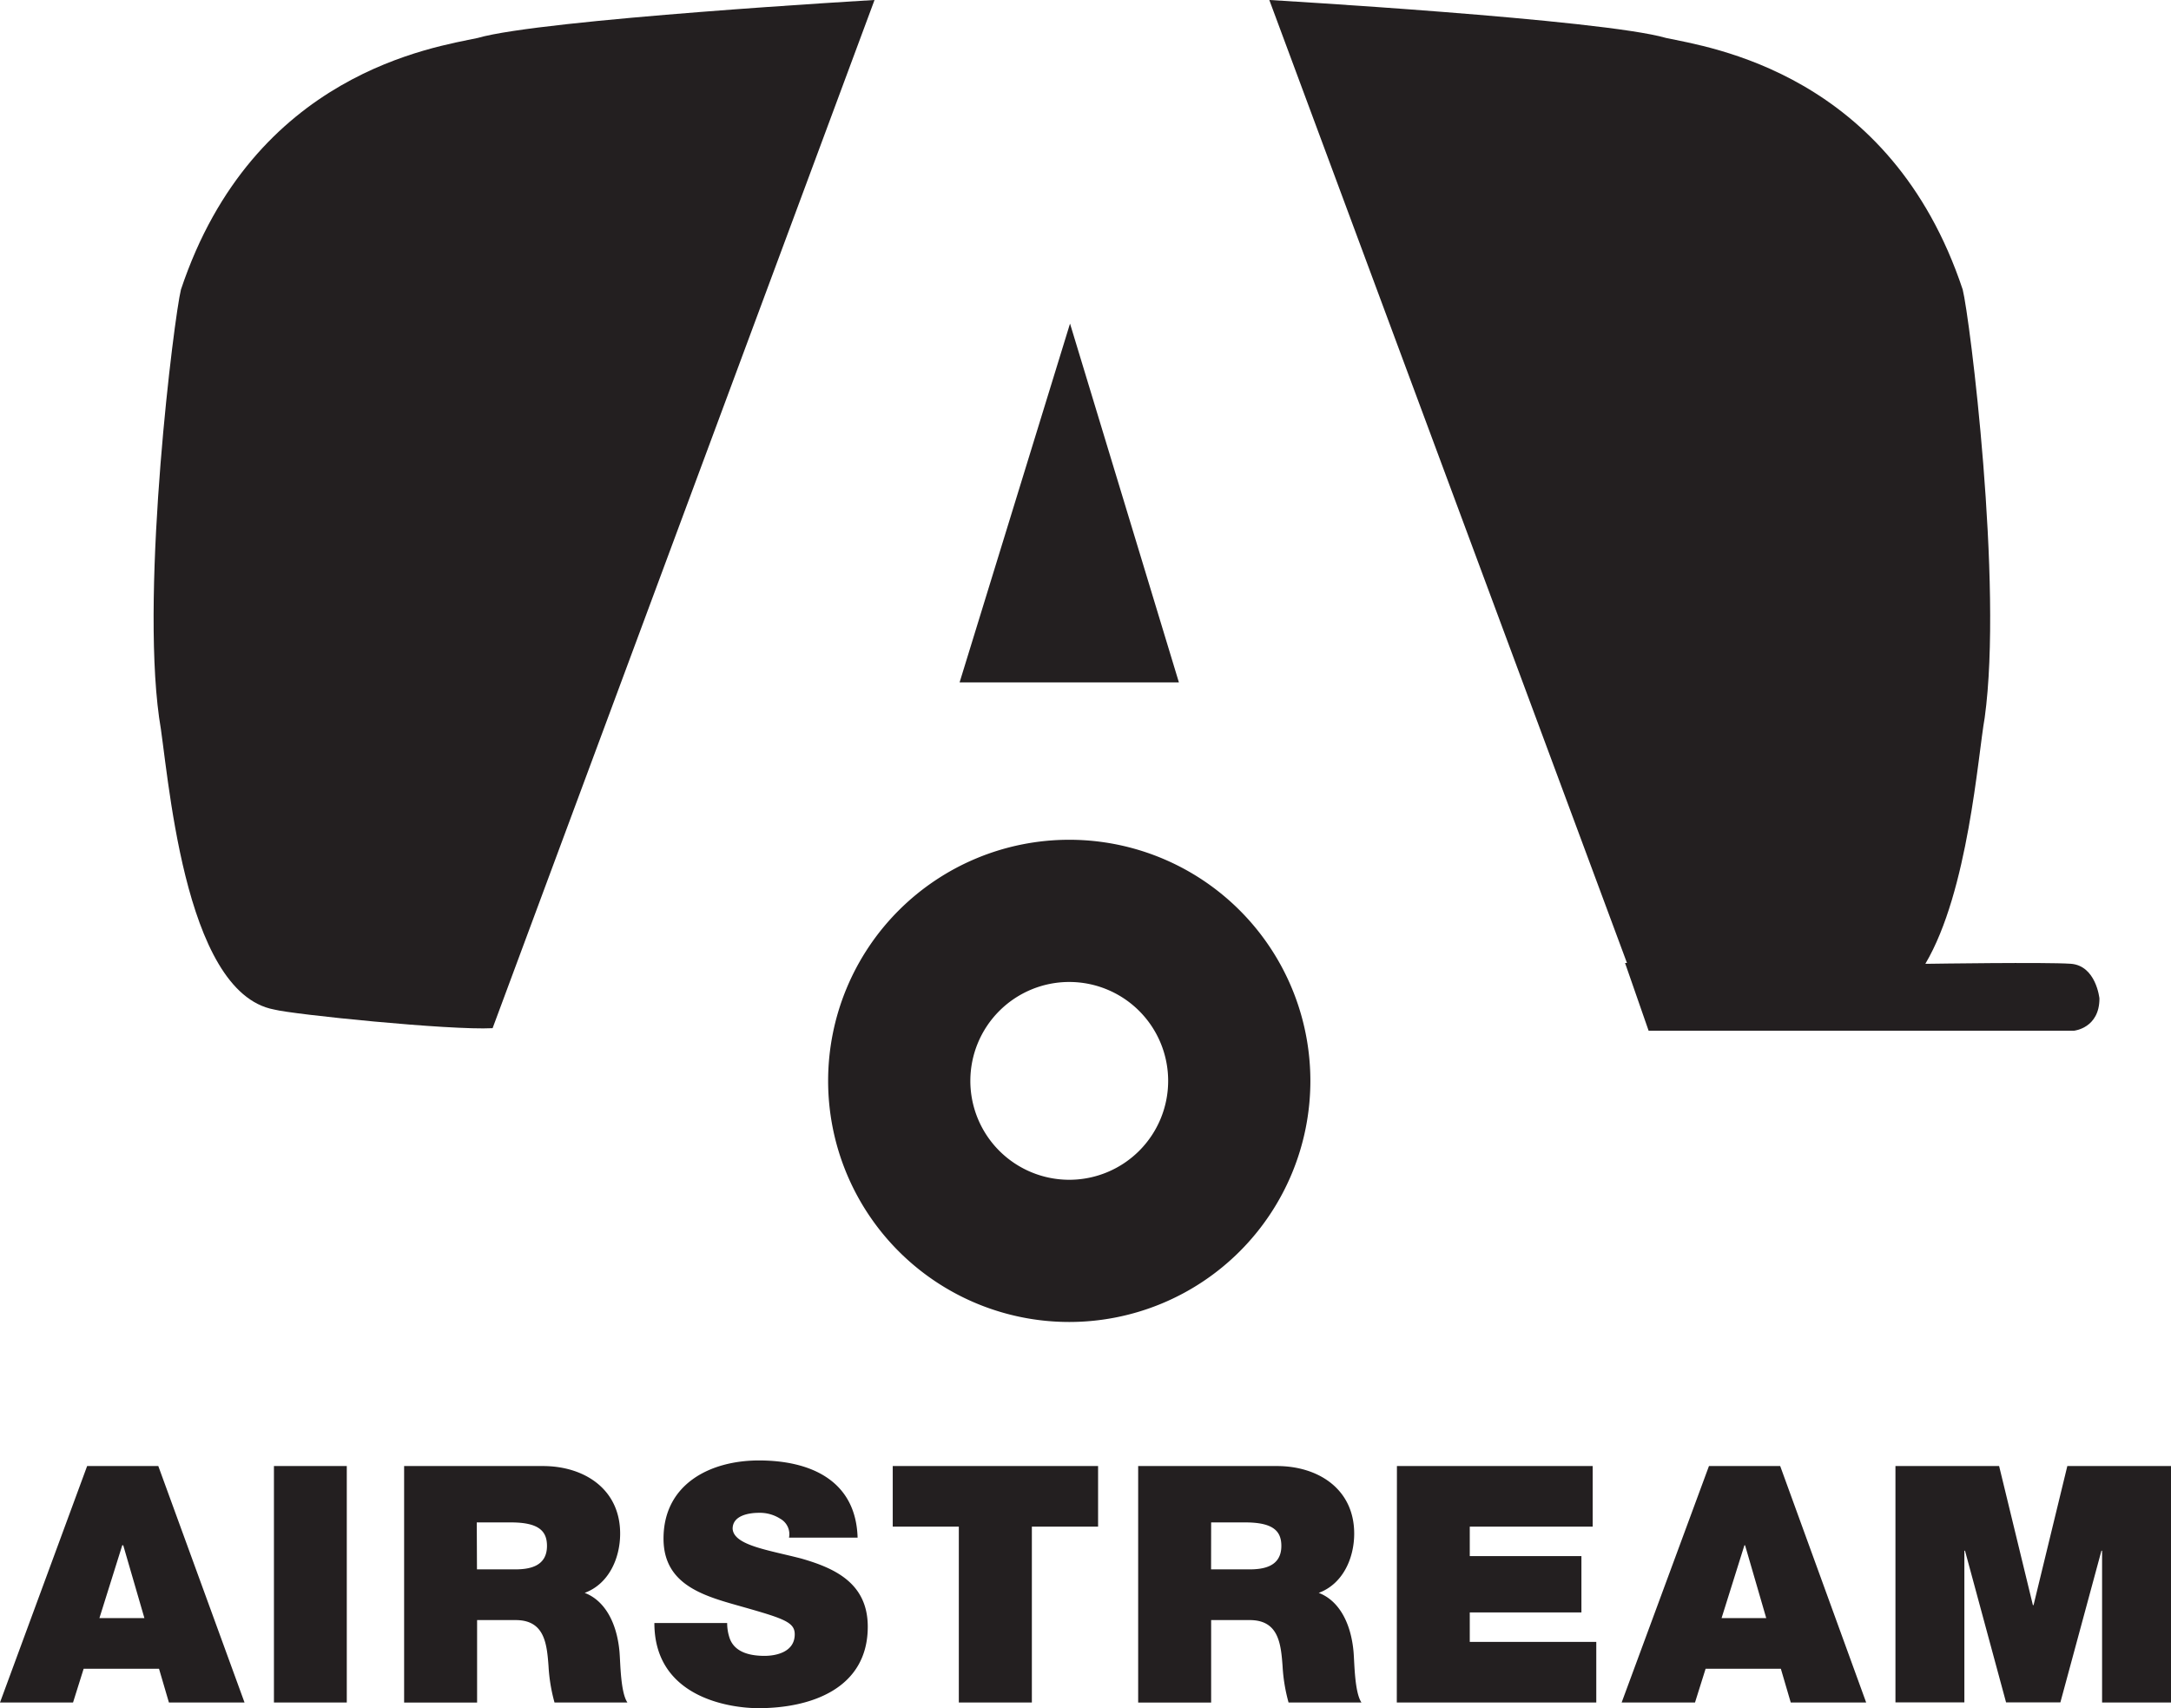<svg xmlns="http://www.w3.org/2000/svg" viewBox="0 0 337.37 265.47"><defs><style>.cls-1{fill:#231f20;}</style></defs><title>Asset 1</title><g id="Layer_2" data-name="Layer 2"><g id="Layer_1-2" data-name="Layer 1"><path class="cls-1" d="M76.55,159.79,135.9,0S84.24,3,74.23,5.9C67.62,7.33,39.38,11.26,28.12,45c-1.07,4.29-6.26,45.76-3.4,66.49,1.43,8,3.57,42.72,17.87,45.4C45.45,157.65,69.94,160.15,76.55,159.79Z"/><path class="cls-1" d="M321.78,149.78c-3.93-.27-21.84,0-21.84,0h-.74c6.67-11.27,8.15-32.23,9.22-38.25C311.28,90.8,306.1,49.33,305,45,293.77,11.26,265.53,7.33,258.91,5.9,248.9,3,197.25,0,197.25,0l55.58,149.66h-.3l3.66,10.52h66.13s3.93-.39,3.93-5C326.25,155.14,325.72,150.05,321.78,149.78Z"/><polygon class="cls-1" points="166.28 50.29 183.2 106.05 149.12 106.05 166.28 50.29"/><path class="cls-1" d="M166.16,130.51A37.47,37.47,0,1,0,203.63,168,37.47,37.47,0,0,0,166.16,130.51Zm0,52.84A15.37,15.37,0,1,1,181.53,168,15.37,15.37,0,0,1,166.16,183.35Z"/><path class="cls-1" d="M13.54,227.84H24.6L38,264.59H26.25l-1.54-5.25H13l-1.65,5.25H0Zm8.9,23.63-3.29-11.32H19l-3.55,11.32Z"/><path class="cls-1" d="M42.57,227.84H53.89v36.75H42.57Z"/><path class="cls-1" d="M62.8,227.84H84.37c6.38,0,12,3.55,12,10.5,0,3.81-1.75,7.82-5.51,9.21,3.09,1.18,5,4.58,5.41,9.16.15,1.75.15,6.28,1.23,7.88H86.17a26.53,26.53,0,0,1-.93-5.66c-.26-3.5-.62-7.15-5.1-7.15h-6v12.82H62.8ZM74.12,243.9H80c2.11,0,5-.36,5-3.65,0-2.32-1.29-3.65-5.61-3.65h-5.3Z"/><path class="cls-1" d="M113,252.24a7.23,7.23,0,0,0,.41,2.42c.82,2.21,3.29,2.68,5.4,2.68,1.85,0,4.69-.62,4.69-3.35,0-1.85-1.6-2.42-7.93-4.22-5.82-1.65-12.46-3.24-12.46-10.65,0-8.49,7.26-12.15,14.82-12.15,8,0,15.08,3.09,15.34,12H122.61a2.74,2.74,0,0,0-1.34-2.93,5.88,5.88,0,0,0-3.35-.93c-1.54,0-4.07.41-4.07,2.47.16,2.58,5.51,3.3,10.65,4.63,5.2,1.49,10.35,3.81,10.35,10.6,0,9.57-8.75,12.66-17,12.66-4.12,0-16.16-1.49-16.16-13.23Z"/><path class="cls-1" d="M149,237.26H138.73v-9.42h31.91v9.42H160.35v27.33H149Z"/><path class="cls-1" d="M176.87,227.84h21.57c6.38,0,12,3.55,12,10.5,0,3.81-1.75,7.82-5.51,9.21,3.09,1.18,5,4.58,5.41,9.16.15,1.75.15,6.28,1.23,7.88H200.24a26.53,26.53,0,0,1-.93-5.66c-.26-3.5-.62-7.15-5.1-7.15h-6v12.82H176.87ZM188.2,243.9h5.92c2.11,0,5-.36,5-3.65,0-2.32-1.29-3.65-5.61-3.65h-5.3Z"/><path class="cls-1" d="M217.08,227.84h30.42v9.42H228.4v4.58h17.35v8.75H228.4v4.58h19.66v9.42h-31Z"/><path class="cls-1" d="M265.57,227.84h11.07L290,264.59H278.28l-1.54-5.25H265.05l-1.65,5.25H252Zm8.9,23.63-3.29-11.32h-.1l-3.55,11.32Z"/><path class="cls-1" d="M294.55,227.84h16.11l5.25,21.62h.1l5.25-21.62h16.11v36.75H326.66V241h-.1l-6.38,23.57h-8.44L305.36,241h-.1v23.57H294.55Z"/></g></g></svg>